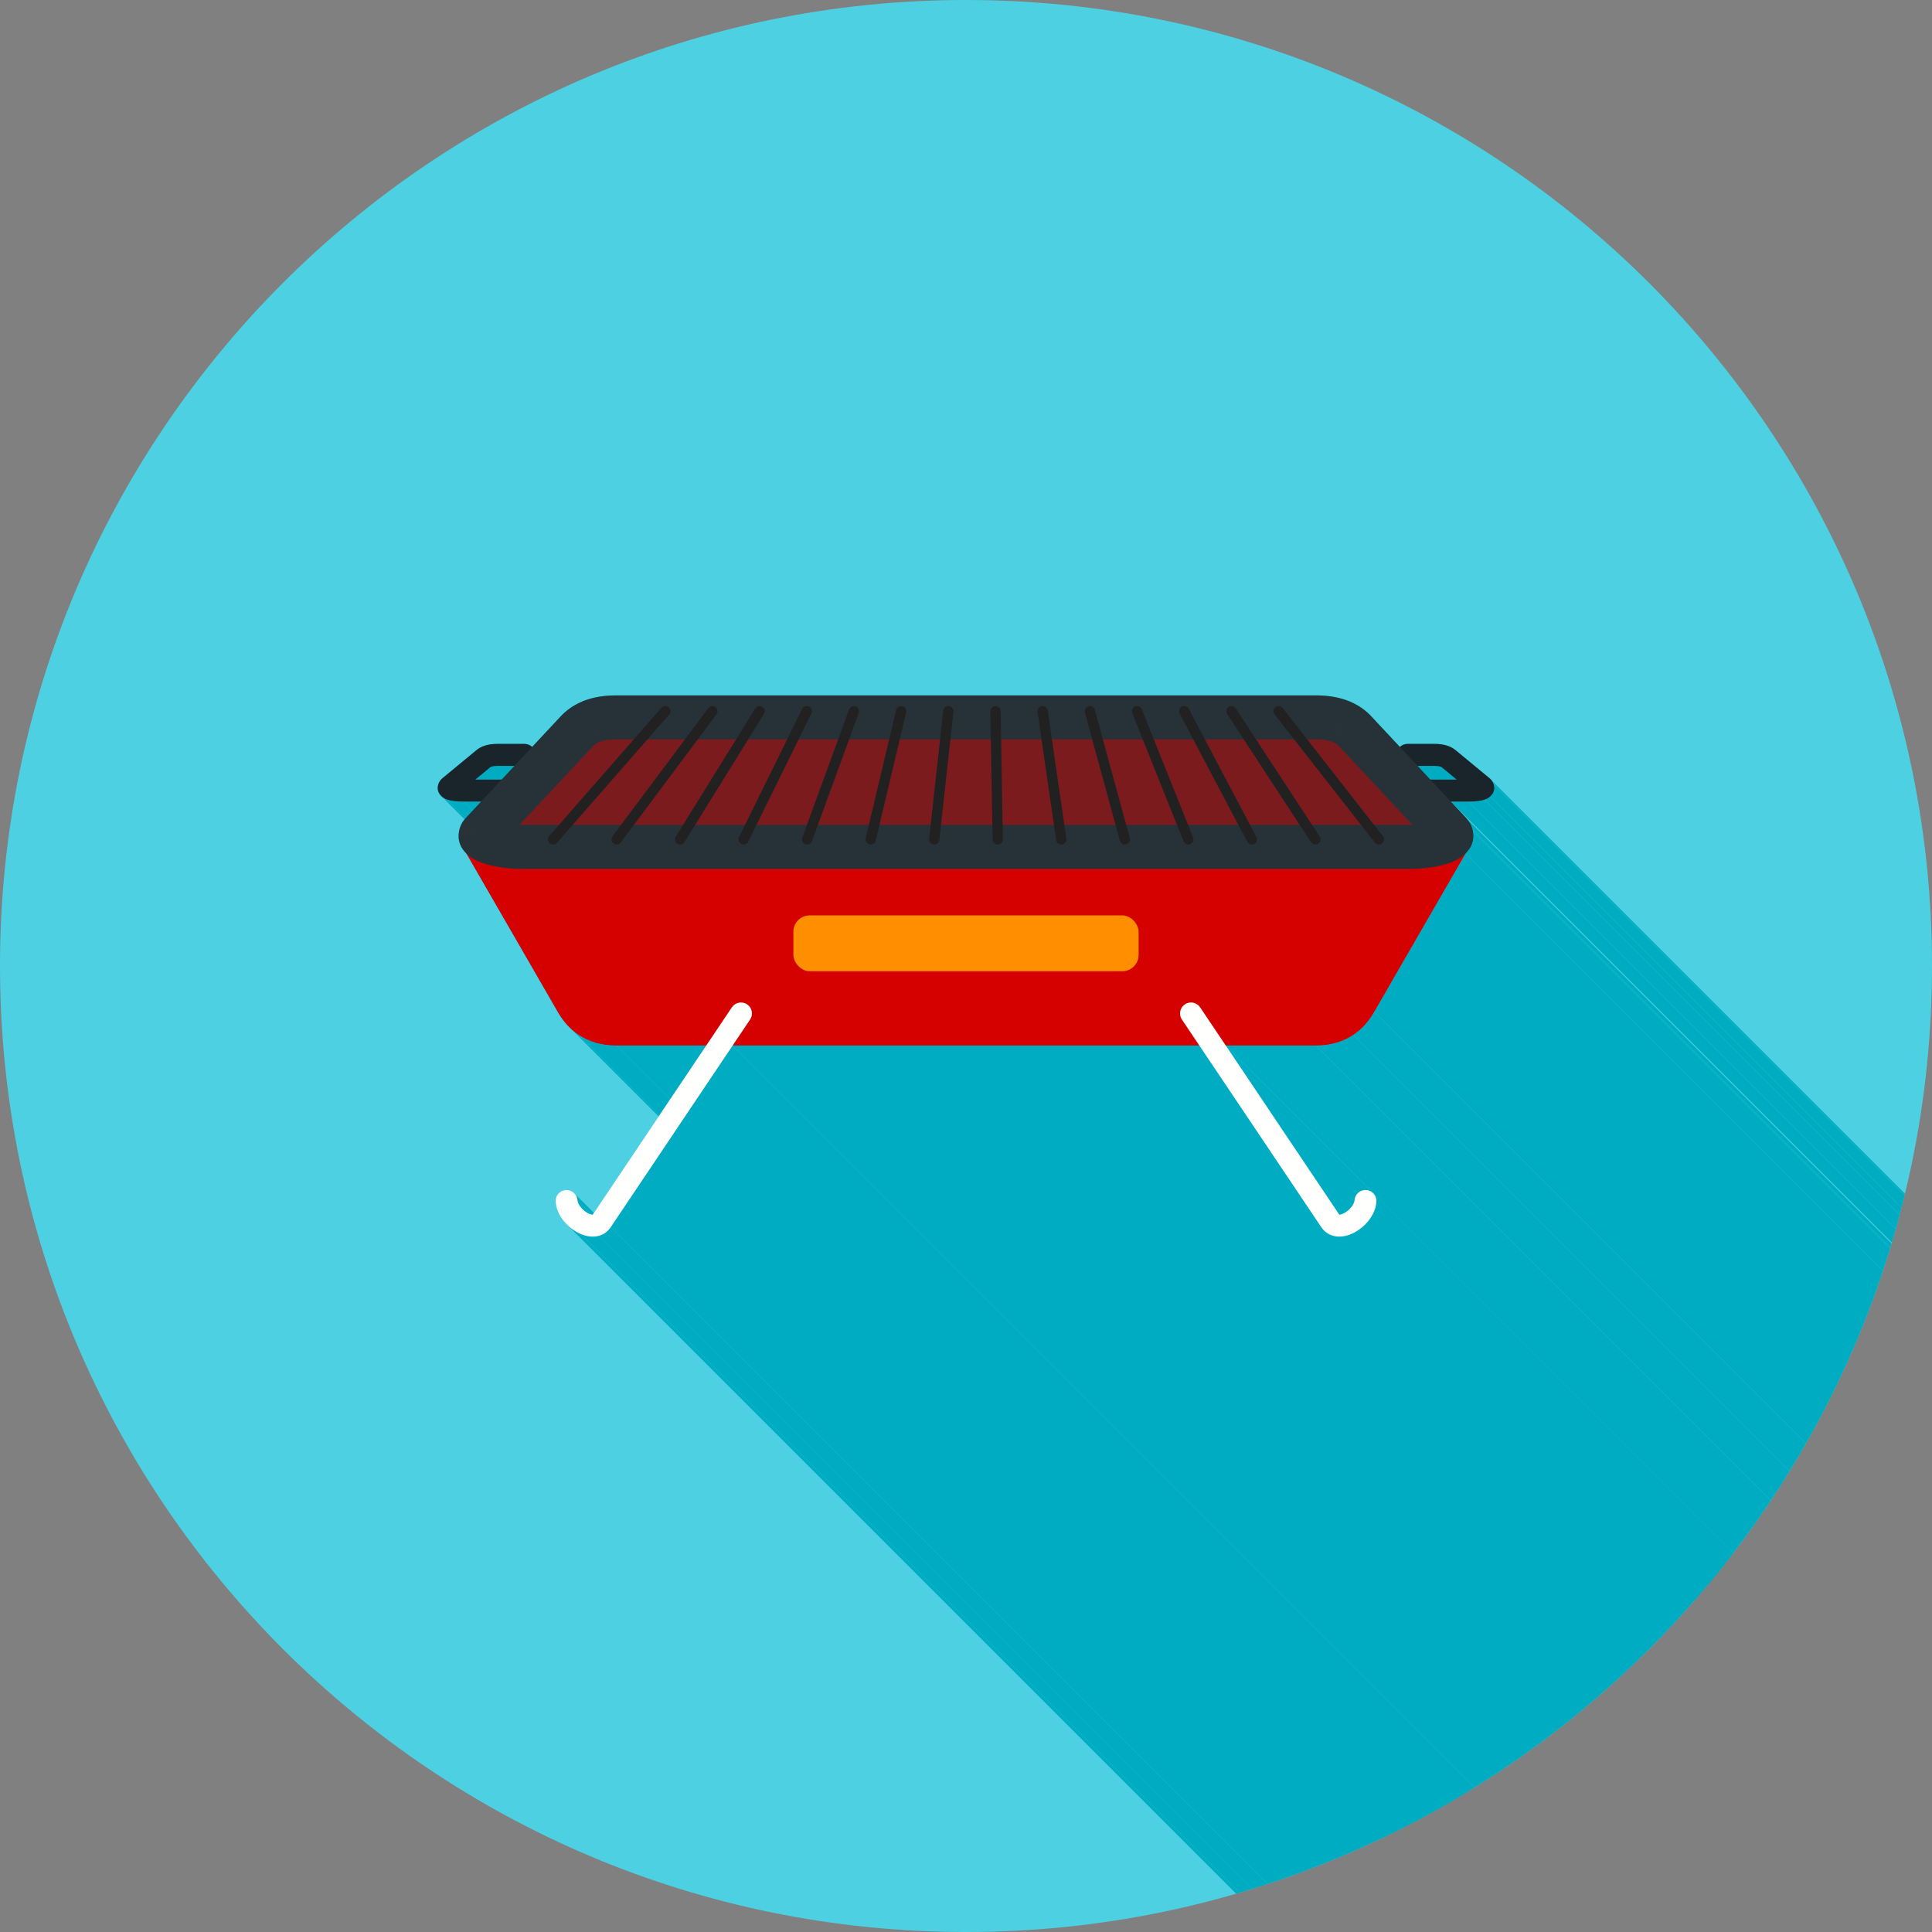 <?xml version="1.0" encoding="UTF-8"?>
<!DOCTYPE svg PUBLIC "-//W3C//DTD SVG 1.1//EN" "http://www.w3.org/Graphics/SVG/1.1/DTD/svg11.dtd">
<!-- Creator: CorelDRAW -->
<svg xmlns="http://www.w3.org/2000/svg" xml:space="preserve" width="2048px" height="2048px" style="shape-rendering:geometricPrecision; text-rendering:geometricPrecision; image-rendering:optimizeQuality; fill-rule:evenodd; clip-rule:evenodd"
viewBox="0 0 2048 2048"
 xmlns:xlink="http://www.w3.org/1999/xlink">
 <rect x="0" y="0" width="2048" height="2048" fill="#808080" stroke="none"/>
 <defs>
  <style type="text/css">
   <![CDATA[
    .fil2 {fill:none}
    .fil1 {fill:#00ACC1}
    .fil0 {fill:#4DD0E1}
    .fil3 {fill:#7B1B1E}
    .fil8 {fill:#FF8F00}
    .fil4 {fill:#19252B;fill-rule:nonzero}
    .fil9 {fill:#212121;fill-rule:nonzero}
    .fil7 {fill:#263238;fill-rule:nonzero}
    .fil5 {fill:#D50000;fill-rule:nonzero}
    .fil6 {fill:#FFFFFE;fill-rule:nonzero}
   ]]>
  </style>
   <clipPath id="id0">
    <path d="M1024 -0.001c565.539,0 1024,458.462 1024,1024 0,565.539 -458.462,1024 -1024,1024 -565.539,0 -1024,-458.462 -1024,-1024 0,-565.539 458.462,-1024 1024,-1024z"/>
   </clipPath>
 </defs>
 <g id="Layer_x0020_1">
  <path class="fil0" d="M1024 -0.001c565.539,0 1024,458.462 1024,1024 0,565.539 -458.462,1024 -1024,1024 -565.539,0 -1024,-458.462 -1024,-1024 0,-565.539 458.462,-1024 1024,-1024z"/>
  <g style="clip-path:url(#id0)">
   <g id="_451271072">
    <g>
     <path id="_3326230801" class="fil1" d="M2696.81 2014.99l0 0zm-1135.88 -1135.88l0 0z"/>
     <polygon id="_332622768" class="fil1" points="1580.99,826.974 2716.87,1962.86 2717.41,1963.58 2717.9,1964.33 2718.33,1965.11 2718.71,1965.92 2719.04,1966.76 1583.16,830.883 1582.83,830.04 1582.45,829.229 1582.02,828.446 1581.53,827.695 "/>
     <polygon id="_332623632" class="fil1" points="1583.19,830.871 2719.07,1966.75 2719.3,1967.47 1583.42,831.592 "/>
     <polygon id="_332623320" class="fil1" points="1583.42,831.592 2719.3,1967.47 2719.72,1969.27 2719.88,1971.01 2719.79,1972.7 2719.45,1974.32 2718.86,1975.89 2718.02,1977.39 2716.93,1978.83 2715.59,1980.21 1579.71,844.329 1581.04,842.951 1582.14,841.509 1582.98,840.005 1583.57,838.44 1583.91,836.815 1584,835.131 1583.83,833.39 "/>
     <polygon id="_332623584" class="fil1" points="1579.71,844.329 2715.59,1980.21 2714.99,1980.73 2714.34,1981.23 2713.66,1981.69 2712.93,1982.13 2712.16,1982.54 2711.35,1982.92 2710.5,1983.27 2709.61,1983.59 1573.73,847.71 1574.62,847.39 1575.47,847.039 1576.28,846.659 1577.05,846.249 1577.77,845.81 1578.46,845.344 1579.11,844.85 "/>
     <polygon id="_332623776" class="fil1" points="1573.73,847.71 2709.61,1983.59 2708.9,1983.82 2708.14,1984.03 2707.34,1984.23 2706.48,1984.42 2705.57,1984.6 2704.61,1984.77 2703.6,1984.92 2702.55,1985.06 2701.45,1985.19 2700.31,1985.3 2699.12,1985.39 2697.88,1985.47 2696.61,1985.53 2695.29,1985.58 2693.92,1985.6 2692.52,1985.61 1556.64,849.732 1558.04,849.722 1559.4,849.695 1560.72,849.649 1562,849.588 1563.24,849.509 1564.42,849.413 1565.57,849.303 1566.67,849.178 1567.72,849.038 1568.73,848.885 1569.69,848.718 1570.59,848.54 1571.45,848.349 1572.26,848.147 1573.02,847.933 "/>
     <polygon id="_332623824" class="fil1" points="1556.64,849.732 2692.52,1985.61 2673.92,1985.61 1538.04,849.732 "/>
     <polygon id="_332623656" class="fil1" points="1555.45,868.456 2691.33,2004.34 2692.44,2005.75 2693.43,2007.21 2694.32,2008.69 2695.1,2010.22 2695.78,2011.77 2696.35,2013.36 2696.82,2014.98 1560.94,879.101 1560.47,877.479 1559.9,875.891 1559.22,874.334 1558.44,872.811 1557.55,871.324 1556.56,869.871 "/>
     <polygon id="_332623464" class="fil1" points="1560.94,879.101 2696.82,2014.98 2696.89,2015.25 2696.95,2015.51 2697.01,2015.77 2697.06,2016.04 2697.12,2016.3 2697.17,2016.56 2697.21,2016.82 2697.25,2017.09 1561.37,881.205 1561.33,880.942 1561.28,880.679 1561.23,880.417 1561.18,880.153 1561.13,879.89 1561.07,879.627 1561.01,879.364 "/>
     <polygon id="_332623944" class="fil1" points="1561.37,881.205 2697.25,2017.09 2697.53,2018.8 2697.69,2020.49 2697.74,2022.14 2697.7,2023.76 2697.55,2025.35 2697.29,2026.9 2696.94,2028.42 2696.48,2029.91 2695.93,2031.37 2695.28,2032.8 2694.54,2034.19 2693.7,2035.55 2692.77,2036.88 2691.75,2038.18 2690.63,2039.45 2689.43,2040.68 1553.55,904.798 1554.75,903.564 1555.87,902.298 1556.89,901 1557.82,899.671 1558.66,898.309 1559.4,896.916 1560.05,895.489 1560.6,894.031 1561.06,892.541 1561.41,891.018 1561.66,889.464 1561.82,887.877 1561.86,886.257 1561.81,884.606 1561.64,882.922 "/>
     <polygon id="_332623968" class="fil1" points="1553.55,904.798 2689.43,2040.68 2592.67,2208.41 1456.79,1072.53 "/>
     <polygon id="_332623560" class="fil1" points="1456.79,1072.53 2592.67,2208.41 2591.67,2210.11 2590.63,2211.79 2589.54,2213.46 2588.41,2215.12 2587.23,2216.76 2585.99,2218.39 2584.7,2219.99 2583.36,2221.56 2581.96,2223.11 2580.5,2224.63 2578.98,2226.11 2577.39,2227.56 2575.74,2228.97 2574.02,2230.34 2572.23,2231.67 2570.37,2232.95 1434.49,1097.07 1436.35,1095.79 1438.14,1094.46 1439.86,1093.09 1441.51,1091.68 1443.1,1090.23 1444.62,1088.74 1446.08,1087.23 1447.48,1085.68 1448.82,1084.1 1450.11,1082.5 1451.34,1080.88 1452.53,1079.24 1453.66,1077.58 1454.75,1075.91 1455.79,1074.22 "/>
     <polygon id="_332624808" class="fil1" points="1434.49,1097.07 2570.37,2232.95 2569.4,2233.59 2568.41,2234.2 2567.41,2234.8 2566.39,2235.39 2565.35,2235.96 2564.3,2236.52 2563.24,2237.06 2562.15,2237.58 2561.05,2238.09 2559.94,2238.58 2558.8,2239.05 2557.65,2239.5 2556.48,2239.93 2555.29,2240.35 2554.09,2240.74 2552.86,2241.12 2551.62,2241.48 2550.36,2241.81 2549.08,2242.13 2547.78,2242.42 2546.46,2242.69 2545.12,2242.94 2543.77,2243.17 2542.39,2243.38 2540.99,2243.56 2539.58,2243.72 2538.14,2243.86 2536.68,2243.97 2535.2,2244.06 2533.7,2244.12 2532.18,2244.16 2530.64,2244.18 1394.76,1108.29 1396.3,1108.28 1397.82,1108.24 1399.32,1108.18 1400.8,1108.09 1402.26,1107.98 1403.7,1107.84 1405.11,1107.68 1406.51,1107.5 1407.89,1107.29 1409.24,1107.06 1410.58,1106.81 1411.9,1106.54 1413.2,1106.24 1414.48,1105.93 1415.74,1105.59 1416.98,1105.24 1418.2,1104.86 1419.41,1104.47 1420.6,1104.05 1421.77,1103.62 1422.92,1103.16 1424.05,1102.69 1425.17,1102.2 1426.27,1101.7 1427.36,1101.18 1428.42,1100.64 1429.47,1100.08 1430.51,1099.51 1431.53,1098.92 1432.53,1098.32 1433.51,1097.7 "/>
     <polygon id="_332624448" class="fil1" points="1394.76,1108.29 2530.64,2244.18 2435.24,2244.18 1299.36,1108.29 "/>
     <polygon id="_332624328" class="fil1" points="1271.35,1108.29 2407.24,2244.18 1912.53,2244.18 776.644,1108.29 "/>
     <polygon id="_332624256" class="fil1" points="1299.36,1108.29 2435.24,2244.18 2555.61,2423.48 1419.73,1287.6 "/>
     <polygon id="_332624592" class="fil1" points="1459.08,1273.78 2594.97,2409.66 2594.82,2411.32 2594.57,2412.97 2594.24,2414.6 2593.82,2416.22 2593.32,2417.82 2592.74,2419.4 2592.08,2420.96 2591.35,2422.5 2590.55,2424.01 2589.69,2425.48 2588.76,2426.93 2587.78,2428.34 2586.74,2429.72 2585.65,2431.05 2584.51,2432.35 2583.33,2433.6 1447.44,1297.72 1448.63,1296.47 1449.77,1295.17 1450.86,1293.83 1451.9,1292.46 1452.88,1291.05 1453.81,1289.6 1454.67,1288.12 1455.47,1286.62 1456.2,1285.08 1456.85,1283.52 1457.44,1281.94 1457.94,1280.34 1458.36,1278.72 1458.69,1277.08 1458.93,1275.44 "/>
     <polygon id="_332624352" class="fil1" points="1447.44,1297.72 2583.33,2433.6 2582.48,2434.44 2581.62,2435.25 2580.74,2436.05 2579.83,2436.83 2578.91,2437.58 2577.97,2438.31 2577.02,2439.01 2576.05,2439.7 2575.07,2440.35 2574.08,2440.98 2573.07,2441.57 2572.06,2442.14 2571.05,2442.68 2570.02,2443.19 2568.99,2443.67 2567.96,2444.11 1432.08,1308.23 1433.11,1307.79 1434.14,1307.31 1435.16,1306.8 1436.18,1306.26 1437.19,1305.69 1438.2,1305.09 1439.19,1304.47 1440.17,1303.81 1441.14,1303.13 1442.09,1302.43 1443.03,1301.7 1443.95,1300.94 1444.85,1300.17 1445.74,1299.37 1446.6,1298.55 "/>
     <polygon id="_332624568" class="fil1" points="1432.08,1308.23 2567.96,2444.11 2566.75,2444.59 2565.53,2445.02 2564.31,2445.41 2563.09,2445.75 2561.86,2446.04 2560.63,2446.28 2559.4,2446.48 2558.18,2446.62 2556.96,2446.7 2555.74,2446.74 2554.53,2446.72 2553.33,2446.64 2552.14,2446.51 2550.96,2446.31 2549.79,2446.06 2548.63,2445.75 1412.75,1309.87 1413.9,1310.18 1415.07,1310.43 1416.26,1310.62 1417.45,1310.76 1418.65,1310.83 1419.86,1310.86 1421.08,1310.82 1422.3,1310.73 1423.52,1310.59 1424.75,1310.4 1425.98,1310.16 1427.21,1309.87 1428.43,1309.53 1429.65,1309.14 1430.87,1308.71 "/>
     <polygon id="_332624736" class="fil1" points="1412.75,1309.87 2548.63,2445.75 2546.86,2445.14 2545.14,2444.39 2543.5,2443.49 2541.93,2442.45 2540.44,2441.25 2539.03,2439.9 1403.15,1304.02 1404.56,1305.37 1406.05,1306.57 1407.62,1307.61 1409.26,1308.51 1410.97,1309.26 "/>
     <polygon id="_332624832" class="fil1" points="1456.16,1265.36 2592.05,2401.24 2593.36,2403.05 2594.32,2405.08 2594.87,2407.31 2594.97,2409.66 1459.08,1273.78 1458.99,1271.42 1458.44,1269.2 1457.48,1267.17 "/>
     <polygon id="_332624376" class="fil1" points="488.694,879.536 1624.58,2015.42 1622.93,2015 487.053,879.12 "/>
     <polygon id="_332624544" class="fil1" points="608.267,1264.4 1744.15,2400.28 1745.67,2401.91 1746.86,2403.82 1747.66,2405.97 1748.04,2408.29 612.154,1272.41 611.78,1270.08 610.974,1267.94 609.787,1266.03 "/>
     <polygon id="_332625168" class="fil1" points="635.249,1309.87 1771.13,2445.75 1769.98,2446.06 1768.81,2446.31 1767.62,2446.51 1766.43,2446.64 1765.23,2446.72 1764.02,2446.74 1762.8,2446.7 1761.58,2446.62 1760.36,2446.48 1759.13,2446.28 1757.9,2446.04 1756.67,2445.75 1755.45,2445.41 1754.23,2445.02 1753.01,2444.59 1751.8,2444.11 615.921,1308.23 617.13,1308.71 618.347,1309.14 619.568,1309.53 620.793,1309.87 622.021,1310.16 623.248,1310.4 624.476,1310.59 625.701,1310.73 626.923,1310.82 628.139,1310.86 629.35,1310.83 630.552,1310.76 631.744,1310.62 632.925,1310.43 634.094,1310.18 "/>
     <polygon id="_332625336" class="fil1" points="615.921,1308.23 1751.8,2444.11 1750.77,2443.67 1749.74,2443.19 1748.72,2442.68 1747.7,2442.14 1746.69,2441.57 1745.68,2440.98 1744.69,2440.35 1743.71,2439.7 1742.74,2439.01 1741.79,2438.31 1740.85,2437.58 1739.93,2436.83 1739.03,2436.05 603.145,1300.17 604.049,1300.94 604.971,1301.7 605.91,1302.43 606.863,1303.13 607.831,1303.81 608.811,1304.47 609.804,1305.09 610.805,1305.69 611.816,1306.26 612.834,1306.8 613.858,1307.31 614.888,1307.79 "/>
     <polygon id="_332625360" class="fil1" points="612.154,1272.41 1748.04,2408.29 1748.19,2409.39 1748.49,2410.51 1748.95,2411.65 1749.54,2412.8 1750.26,2413.94 1751.09,2415.08 1752.01,2416.2 1753.02,2417.29 617.139,1281.4 616.128,1280.32 615.205,1279.2 614.378,1278.06 613.663,1276.91 613.071,1275.77 612.613,1274.63 612.304,1273.5 "/>
     <polygon id="_332624952" class="fil1" points="617.139,1281.4 1753.02,2417.29 1753.9,2418.15 1754.82,2418.96 618.937,1283.08 618.023,1282.26 "/>
     <polygon id="_332625072" class="fil1" points="647.395,1300.83 1783.28,2436.72 1782.05,2438.39 1780.73,2439.9 1779.32,2441.25 1777.83,2442.45 1776.26,2443.49 1774.62,2444.39 1772.91,2445.14 1771.13,2445.75 635.249,1309.87 637.025,1309.26 638.736,1308.51 640.379,1307.61 641.949,1306.57 643.44,1305.37 644.849,1304.02 646.169,1302.51 "/>
     <polygon id="_332625480" class="fil1" points="653.24,1108.29 1789.12,2244.18 1787.58,2244.16 1786.06,2244.12 1784.56,2244.06 1783.08,2243.97 1781.62,2243.86 1780.19,2243.72 1778.77,2243.56 1777.37,2243.38 1776,2243.17 1774.64,2242.95 1773.3,2242.69 1771.98,2242.42 1770.68,2242.13 1769.4,2241.81 1768.14,2241.48 1766.9,2241.12 1765.68,2240.74 1764.47,2240.35 1763.28,2239.93 1762.11,2239.5 1760.96,2239.05 1759.83,2238.58 1758.71,2238.09 1757.61,2237.58 1756.53,2237.06 1755.46,2236.52 1754.41,2235.96 1753.37,2235.39 1752.36,2234.81 1751.35,2234.2 1750.37,2233.59 1749.39,2232.95 613.513,1097.07 614.484,1097.7 615.472,1098.32 616.474,1098.92 617.493,1099.51 618.527,1100.08 619.577,1100.64 620.645,1101.18 621.728,1101.7 622.829,1102.21 623.946,1102.69 625.081,1103.16 626.233,1103.62 627.403,1104.05 628.59,1104.47 629.796,1104.86 631.02,1105.24 632.262,1105.59 633.524,1105.93 634.803,1106.24 636.102,1106.54 637.42,1106.81 638.757,1107.06 640.114,1107.29 641.49,1107.5 642.888,1107.68 644.305,1107.84 645.741,1107.98 647.2,1108.09 648.677,1108.18 650.177,1108.24 651.697,1108.28 "/>
     <polygon id="_332624904" class="fil1" points="613.513,1097.07 1749.39,2232.95 1747.53,2231.67 1745.74,2230.34 1744.02,2228.97 1742.37,2227.56 1740.78,2226.11 604.903,1090.23 606.489,1091.68 608.142,1093.09 609.861,1094.46 611.651,1095.79 "/>
     <polygon id="_332625048" class="fil1" points="491.359,849.732 1627.24,1985.61 1625.84,1985.6 1624.48,1985.58 1623.16,1985.53 1621.88,1985.47 1620.65,1985.39 1619.46,1985.3 1618.31,1985.19 1617.21,1985.06 1616.16,1984.92 1615.15,1984.77 1614.2,1984.6 1613.29,1984.42 1612.43,1984.23 1611.62,1984.03 1610.86,1983.82 1610.15,1983.59 474.271,847.71 474.977,847.933 475.737,848.147 476.546,848.349 477.405,848.54 478.315,848.718 479.273,848.885 480.279,849.038 481.331,849.178 482.431,849.303 483.576,849.413 484.765,849.509 485.999,849.588 487.276,849.649 488.595,849.695 489.957,849.722 "/>
     <polygon id="_332624880" class="fil1" points="509.964,849.732 1645.84,1985.61 1627.24,1985.61 491.359,849.732 "/>
     <polygon id="_332625240" class="fil1" points="474.271,847.71 1610.15,1983.59 1609.26,1983.27 1608.41,1982.92 1607.6,1982.54 1606.83,1982.13 1606.11,1981.69 1605.42,1981.23 1604.78,1980.73 1604.17,1980.21 468.293,844.329 468.894,844.85 469.539,845.344 470.226,845.81 470.953,846.249 471.722,846.659 472.532,847.039 473.381,847.39 "/>
     <polygon id="_332625840" class="fil1" points="748.639,1108.29 1884.52,2244.18 1789.12,2244.18 653.24,1108.29 "/>
     <polygon id="_332626296" class="fil1" points="776.644,1108.29 1912.53,2244.18 1783.28,2436.72 647.395,1300.83 "/>
    </g>
    <path id="_451272296" class="fil1" d="M1560.93 879.105l0 0zm-907.691 -141.96l741.52 0c14.694,0 26.301,2.482 35.687,6.321l0.028 -0.071c0.873,0.357 1.71,0.762 2.515,1.207 9.065,4.127 15.608,9.386 20.705,14.841l30.233 32.366c2.095,-2.006 4.937,-3.239 8.066,-3.239l28.732 0c5.406,0 9.671,0.703 13.11,1.789 4.035,1.274 6.974,3.079 9.282,4.985l35.916 29.661c1.957,1.62 3.328,3.593 4.126,5.877l0.034 -0.012 0.224 0.722c1.45,4.869 0.188,9.146 -3.711,12.737 -1.546,1.426 -3.555,2.567 -5.978,3.38 -3.631,1.219 -9.502,2.022 -17.088,2.022l-18.605 0 16.202 17.346c3.386,3.624 5.58,7.658 6.703,12.024 0.178,0.702 0.32,1.403 0.432,2.104 1.728,9.243 -1.176,17.096 -7.822,23.594l-96.758 167.731c-5.225,9.058 -12.177,17.826 -22.308,24.542 -10.277,6.814 -23.164,11.222 -39.725,11.222l-95.399 0 120.365 179.309c0.788,0.07 2.034,-0.263 3.513,-0.875 2.619,-1.083 5.309,-2.967 7.62,-5.323 2.8,-2.855 4.809,-6.123 4.987,-8.993 0.377,-6.417 5.885,-11.313 12.302,-10.935 6.417,0.377 11.313,5.885 10.936,12.302 -0.547,8.864 -5.217,17.391 -11.64,23.937 -4.43,4.517 -9.85,8.235 -15.366,10.517 -6.431,2.662 -13.208,3.463 -19.329,1.636 -4.813,-1.441 -9.004,-4.354 -12.145,-9.034l-129.249 -192.541 -494.711 0 -129.249 192.541c-3.141,4.681 -7.332,7.593 -12.145,9.034 -6.12,1.827 -12.898,1.026 -19.329,-1.636 -5.515,-2.282 -10.936,-6 -15.366,-10.517 -6.422,-6.547 -11.093,-15.073 -11.639,-23.937 -0.378,-6.417 4.519,-11.926 10.935,-12.302 6.417,-0.378 11.926,4.518 12.304,10.935 0.176,2.87 2.186,6.138 4.985,8.993 2.311,2.356 5.002,4.24 7.62,5.323 1.48,0.612 2.726,0.945 3.514,0.875l120.365 -179.309 -95.399 0c-16.563,0 -29.447,-4.407 -39.726,-11.222 -10.129,-6.715 -17.082,-15.484 -22.306,-24.542l-96.756 -167.728c-7.123,-6.958 -9.951,-15.478 -7.385,-25.598l1.606 0.402c0.007,-0.022 0.015,-0.045 0.022,-0.069l-1.642 -0.416c0.169,-0.661 0.365,-1.309 0.585,-1.942 1.224,-3.634 3.241,-7.016 6.124,-10.101l16.202 -17.346 -18.605 0c-7.586,0 -13.457,-0.803 -17.088,-2.022 -2.422,-0.814 -4.431,-1.955 -5.978,-3.38 -3.899,-3.591 -5.161,-7.869 -3.711,-12.737l0.224 -0.722 0.034 0.012c0.797,-2.284 2.169,-4.257 4.126,-5.877l35.916 -29.661c2.308,-1.906 5.248,-3.711 9.282,-4.985 3.439,-1.087 7.704,-1.789 13.11,-1.789l28.732 0c3.129,0 5.97,1.233 8.066,3.239l30.233 -32.366c5.557,-5.949 12.84,-11.665 23.231,-15.934l-0.012 -0.032 0.03 -0.012 -0.03 -0.072c0.723,-0.296 1.452,-0.552 2.186,-0.771 8.994,-3.354 19.942,-5.477 33.529,-5.477z"/>
   </g>
  </g>
  <path class="fil2" d="M1024 -0.001c565.539,0 1024,458.462 1024,1024 0,565.539 -458.462,1024 -1024,1024 -565.539,0 -1024,-458.462 -1024,-1024 0,-565.539 458.462,-1024 1024,-1024z"/>
  <polygon class="fil3" points="616.183,769.724 1445.45,769.724 1518.35,885.153 528.091,886.671 "/>
  <path class="fil4" d="M1491.99 788.57c-6.442,0 -11.665,5.223 -11.665,11.665 0,6.442 5.223,11.665 11.665,11.665l28.732 0c2.824,0 4.755,0.274 6.092,0.696 0.743,0.234 1.173,0.475 1.447,0.702l15.87 13.107 -30.102 0c-6.442,0 -11.666,5.223 -11.666,11.665 0,6.442 5.224,11.665 11.666,11.665l42.608 0c7.586,0 13.457,-0.803 17.088,-2.022 2.422,-0.814 4.431,-1.955 5.978,-3.38 3.899,-3.591 5.161,-7.869 3.711,-12.737 -0.067,-0.241 -0.142,-0.482 -0.224,-0.722l-0.034 0.012c-0.797,-2.284 -2.169,-4.257 -4.126,-5.877l-35.916 -29.661c-2.308,-1.906 -5.248,-3.711 -9.282,-4.985 -3.439,-1.087 -7.704,-1.789 -13.11,-1.789l-28.732 0z"/>
  <path class="fil4" d="M556.007 811.899c6.442,0 11.665,-5.223 11.665,-11.665 0,-6.442 -5.223,-11.665 -11.665,-11.665l-28.732 0c-5.406,0 -9.671,0.703 -13.11,1.789 -4.035,1.274 -6.974,3.079 -9.282,4.985l-35.916 29.661c-1.957,1.62 -3.328,3.593 -4.126,5.877l-0.034 -0.012c-0.083,0.24 -0.157,0.481 -0.224,0.722 -1.45,4.869 -0.188,9.146 3.711,12.737 1.546,1.426 3.555,2.567 5.978,3.38 3.631,1.219 9.502,2.022 17.088,2.022l42.608 0c6.442,0 11.666,-5.223 11.666,-11.665 0,-6.442 -5.224,-11.665 -11.666,-11.665l-30.102 0 15.87 -13.107c0.274,-0.227 0.704,-0.468 1.447,-0.702 1.337,-0.422 3.268,-0.696 6.092,-0.696l28.732 0z"/>
  <path class="fil5" d="M530.941 875.088c-6.392,-11.121 -20.59,-14.956 -31.713,-8.565 -11.122,6.392 -14.957,20.59 -8.565,31.713l100.544 174.294c5.224,9.058 12.177,17.828 22.306,24.542 10.279,6.815 23.164,11.222 39.726,11.222l741.52 0c16.561,0 29.448,-4.408 39.725,-11.222 10.13,-6.716 17.082,-15.484 22.308,-24.542l100.544 -174.294c6.391,-11.122 2.556,-25.32 -8.567,-31.713 -11.121,-6.391 -25.32,-2.556 -31.713,8.565l-26.535 25.306 -928.907 5.246 -30.674 -30.553z"/>
  <path class="fil6" d="M612.154 1272.41c-0.378,-6.417 -5.887,-11.313 -12.304,-10.935 -6.416,0.377 -11.313,5.885 -10.935,12.302 0.546,8.864 5.217,17.391 11.639,23.937 4.43,4.517 9.852,8.235 15.366,10.517 6.431,2.662 13.208,3.463 19.329,1.636 4.813,-1.441 9.005,-4.354 12.145,-9.034l147.736 -220.081c3.573,-5.334 2.145,-12.557 -3.189,-16.129 -5.335,-3.573 -12.557,-2.145 -16.129,3.189l-147.539 219.789c-0.788,0.07 -2.034,-0.263 -3.514,-0.875 -2.619,-1.083 -5.309,-2.967 -7.62,-5.323 -2.799,-2.855 -4.809,-6.123 -4.985,-8.993z"/>
  <path class="fil6" d="M1459.08 1273.78c0.377,-6.417 -4.519,-11.926 -10.936,-12.302 -6.417,-0.378 -11.926,4.518 -12.302,10.935 -0.177,2.87 -2.186,6.138 -4.987,8.993 -2.311,2.356 -5.002,4.24 -7.62,5.323 -1.479,0.612 -2.725,0.945 -3.513,0.875l-147.539 -219.789c-3.573,-5.334 -10.795,-6.762 -16.129,-3.189 -5.335,3.572 -6.762,10.795 -3.19,16.129l147.736 220.081c3.142,4.681 7.332,7.593 12.145,9.034 6.12,1.827 12.898,1.026 19.329,-1.636 5.516,-2.282 10.936,-6 15.366,-10.517 6.423,-6.547 11.093,-15.073 11.64,-23.937z"/>
  <path class="fil7" d="M653.24 737.144l741.52 0c14.694,0 26.301,2.482 35.687,6.321l0.028 -0.071c0.873,0.357 1.71,0.762 2.515,1.207 9.065,4.127 15.608,9.386 20.705,14.841l100.544 107.635c3.386,3.624 5.58,7.658 6.692,12.027l0.011 -0.004c0.178,0.702 0.32,1.403 0.432,2.104 1.917,10.253 -1.867,18.797 -10.135,25.675 -3.767,3.129 -8.555,5.691 -13.969,7.646 -10.93,3.952 -27.223,6.561 -41.966,6.561l-942.608 0c-14.742,0 -31.037,-2.609 -41.966,-6.561 -5.414,-1.956 -10.202,-4.518 -13.969,-7.646 -8.802,-7.317 -12.522,-16.526 -9.696,-27.677l22.6 5.65 -22.613 -5.733c0.169,-0.661 0.365,-1.309 0.585,-1.942 1.224,-3.634 3.241,-7.016 6.124,-10.101l100.544 -107.635c5.557,-5.949 12.84,-11.665 23.231,-15.934l-0.012 -0.032 0.03 -0.012 -0.03 -0.072c0.723,-0.296 1.452,-0.552 2.186,-0.771 8.994,-3.354 19.942,-5.477 33.529,-5.477zm741.52 46.658l-741.52 0c-7.505,0 -12.886,0.855 -16.793,2.217 -0.407,0.194 -0.822,0.38 -1.245,0.553l-8.838 -21.589 8.748 21.507c-2.94,1.202 -5.067,2.889 -6.725,4.665l-77.769 83.252c0.693,0.013 1.385,0.021 2.078,0.021l942.608 0c0.692,0 1.384,-0.008 2.076,-0.021l-77.769 -83.252c-1.388,-1.486 -3.103,-2.909 -5.349,-4.039 -0.491,-0.164 -0.98,-0.344 -1.467,-0.543l8.841 -21.589 -8.841 21.507c-3.984,-1.631 -9.702,-2.687 -18.035,-2.687z"/>
  <rect class="fil8" x="841.035" y="970.341" width="365.93" height="59.234" rx="17.314" ry="17.314"/>
  <path class="fil9" d="M709.32 757.473c1.981,-2.265 1.75,-5.708 -0.514,-7.689 -2.264,-1.982 -5.708,-1.752 -7.689,0.513 -9.892,11.327 -19.795,22.658 -29.704,33.987 -9.907,11.328 -19.823,22.657 -29.737,33.98 -7.716,8.811 -15.424,17.629 -23.127,26.445 -12.087,13.829 -24.178,27.661 -36.313,41.48 -1.981,2.264 -1.752,5.708 0.514,7.689 2.264,1.981 5.707,1.752 7.689,-0.514 12.133,-13.818 24.224,-27.651 36.312,-41.48 7.704,-8.815 15.412,-17.633 23.127,-26.444 9.914,-11.323 19.831,-22.652 29.738,-33.98 9.907,-11.329 19.812,-22.661 29.704,-33.987z"/>
  <path class="fil9" d="M759.583 757.139c1.804,-2.418 1.306,-5.842 -1.111,-7.646 -2.418,-1.804 -5.842,-1.306 -7.645,1.111 -8.447,11.327 -16.907,22.66 -25.37,33.987l-25.383 33.979c-22.364,29.895 -16.924,22.596 -25.423,33.968 -8.464,11.324 -16.925,22.65 -25.371,33.971 -1.805,2.418 -1.307,5.842 1.11,7.646 2.418,1.804 5.842,1.306 7.646,-1.111 8.447,-11.32 16.907,-22.646 25.371,-33.971 25.428,-34.022 19.95,-26.709 25.38,-33.967l25.427 -33.98c8.463,-11.328 16.923,-22.661 25.37,-33.987z"/>
  <path class="fil9" d="M809.826 756.734c1.579,-2.559 0.785,-5.917 -1.774,-7.498 -2.558,-1.58 -5.916,-0.787 -7.496,1.773 -7.003,11.327 -14.018,22.66 -21.038,33.987 -7.018,11.329 -14.046,22.658 -21.07,33.98 -7.024,11.319 -14.05,22.644 -21.07,33.968 -7.019,11.323 -14.035,22.65 -21.038,33.97 -1.58,2.559 -0.787,5.917 1.773,7.498 2.559,1.58 5.917,0.787 7.498,-1.773 7.002,-11.321 14.018,-22.646 21.038,-33.971 7.019,-11.323 14.046,-22.65 21.07,-33.968 7.024,-11.322 14.052,-22.65 21.07,-33.979 7.019,-11.328 14.034,-22.661 21.038,-33.987z"/>
  <path class="fil9" d="M860.068 756.264c1.32,-2.701 0.201,-5.962 -2.499,-7.284 -2.7,-1.32 -5.962,-0.201 -7.283,2.499 -3.072,6.26 -8.813,17.934 -16.704,33.967 -5.575,11.328 -11.158,22.657 -16.737,33.979 -5.58,11.319 -11.161,22.644 -16.736,33.968 -3.372,6.85 -8.518,17.317 -16.704,33.991 -1.32,2.701 -0.201,5.962 2.499,7.284 2.7,1.32 5.962,0.201 7.283,-2.499 2.929,-5.967 8.927,-18.152 16.704,-33.949 5.575,-11.324 11.157,-22.65 16.736,-33.97 5.58,-11.321 11.163,-22.65 16.736,-33.978 3.26,-6.625 8.66,-17.616 16.706,-34.01z"/>
  <path class="fil9" d="M910.288 755.73c1.025,-2.831 -0.437,-5.959 -3.268,-6.985 -2.83,-1.025 -5.959,0.438 -6.984,3.268 -4.114,11.327 -8.241,22.66 -12.371,33.989 -4.13,11.329 -8.268,22.658 -12.403,33.979 -4.135,11.319 -8.274,22.644 -12.403,33.968 -4.13,11.323 -8.258,22.65 -12.372,33.97 -1.025,2.831 0.437,5.959 3.268,6.985 2.83,1.025 5.959,-0.438 6.984,-3.268 4.114,-11.321 8.241,-22.646 12.372,-33.971 4.129,-11.323 8.268,-22.65 12.402,-33.968 4.136,-11.321 8.274,-22.65 12.404,-33.979 4.129,-11.328 8.257,-22.661 12.371,-33.987z"/>
  <path class="fil9" d="M960.553 755.11c0.684,-2.936 -1.143,-5.872 -4.08,-6.556 -2.936,-0.684 -5.872,1.142 -6.556,4.078 -2.081,8.826 -4.843,20.49 -8.037,33.968 -2.686,11.328 -5.379,22.657 -8.069,33.978 -2.692,11.32 -5.385,22.646 -8.07,33.97 -2.231,9.402 -4.817,20.328 -8.037,33.991 -0.684,2.936 1.142,5.872 4.078,6.556 2.936,0.684 5.874,-1.142 6.557,-4.078 2.117,-8.979 4.894,-20.705 8.037,-33.95 2.686,-11.323 5.379,-22.65 8.069,-33.968 2.692,-11.322 5.385,-22.65 8.07,-33.979 2.177,-9.18 4.778,-20.18 8.037,-34.01z"/>
  <path class="fil9" d="M1010.74 754.47c0.33,-2.995 -1.831,-5.693 -4.827,-6.024 -2.995,-0.33 -5.693,1.831 -6.022,4.827 -2.43,21.679 -4.821,43.373 -7.208,65.041l-0.321 2.926 5.424 0.599 -5.434 -0.599c-0.014,0.123 -0.022,0.244 -0.028,0.365l-0.12 1.101 -0.002 0 0 0.002 -0.011 -0.001c-0.012,0.109 -0.019,0.217 -0.025,0.324 -2.361,21.429 -4.726,42.901 -7.244,66.17 -0.319,2.995 1.852,5.683 4.847,6.002 2.996,0.318 5.683,-1.853 6.002,-4.848 2.254,-20.819 4.748,-43.467 7.244,-66.129 0.018,-0.107 0.033,-0.215 0.046,-0.324l-0.2 -0.021 0.007 -0.019 0.182 0.019 0.119 -1.081c0.02,-0.119 0.038,-0.241 0.052,-0.363l-0.011 -0.001 0.322 -2.926c2.387,-21.669 4.778,-43.362 7.208,-65.041z"/>
  <path class="fil9" d="M1060.74 753.821c-0.034,-3.007 -2.502,-5.417 -5.51,-5.382 -3.007,0.034 -5.417,2.502 -5.382,5.51 0.331,21.514 0.7,42.76 1.068,63.985l0.07 4.004c0.196,11.32 0.394,22.646 0.596,33.967 0.202,11.322 0.411,22.644 0.63,33.958 0.046,3.007 2.523,5.407 5.531,5.361 3.007,-0.047 5.407,-2.524 5.361,-5.532 -0.219,-11.313 -0.428,-22.635 -0.63,-33.957 -0.202,-11.321 -0.399,-22.648 -0.596,-33.968l-0.07 -4.003c-0.37,-21.395 -0.743,-42.816 -1.068,-63.943z"/>
  <path class="fil9" d="M1110.68 753.116c-0.425,-2.985 -3.189,-5.06 -6.174,-4.635 -2.985,0.424 -5.06,3.188 -4.635,6.172 1.619,11.327 3.252,22.661 4.887,33.99 1.635,11.328 3.279,22.657 4.918,33.978l0.208 1.429c3.324,22.933 6.645,45.842 9.684,66.517 0.436,2.985 3.21,5.049 6.195,4.613 2.983,-0.436 5.049,-3.21 4.613,-6.195 -3.472,-23.624 -6.583,-45.077 -9.685,-66.474l-0.207 -1.429c-1.639,-11.321 -3.283,-22.65 -4.918,-33.978 -1.636,-11.329 -3.268,-22.663 -4.887,-33.99z"/>
  <path class="fil9" d="M1160.63 752.476c-0.78,-2.914 -3.772,-4.645 -6.686,-3.867 -2.913,0.778 -4.644,3.772 -3.866,6.685 3.896,14.407 6.824,25.205 9.219,34.011 5.068,18.639 0.882,3.188 9.274,33.978 3.084,11.321 6.171,22.646 9.262,33.968 3.091,11.322 6.19,22.644 9.298,33.957 0.789,2.902 3.783,4.613 6.685,3.823 2.902,-0.789 4.612,-3.783 3.823,-6.685 -3.107,-11.314 -6.207,-22.636 -9.296,-33.957 -3.092,-11.322 -6.18,-22.648 -9.263,-33.968 -2.222,-8.15 1.998,7.32 -9.232,-33.978 -3.765,-13.851 -6.987,-25.721 -9.217,-33.967z"/>
  <path class="fil9" d="M1210.4 751.877c-1.108,-2.796 -4.274,-4.162 -7.07,-3.054 -2.794,1.108 -4.162,4.276 -3.054,7.07 4.508,11.327 9.03,22.661 13.553,33.99 8.269,20.706 11.673,29.218 13.584,33.998l2.507 6.266c8.225,20.556 16.455,41.12 24.718,61.66 1.121,2.796 4.297,4.154 7.091,3.034 2.794,-1.121 4.154,-4.297 3.033,-7.091 -8.263,-20.539 -16.493,-41.104 -24.718,-61.66l-2.507 -6.266 -13.584 -33.957c-4.524,-11.329 -9.045,-22.663 -13.553,-33.99z"/>
  <path class="fil9" d="M1260.15 751.343c-1.404,-2.666 -4.703,-3.689 -7.369,-2.285 -2.666,1.403 -3.69,4.703 -2.285,7.369 5.953,11.327 11.917,22.662 17.887,33.99 5.968,11.329 11.946,22.66 17.917,33.978l4.019 7.615c10.61,20.107 21.223,40.22 31.872,60.311 1.403,2.666 4.703,3.689 7.369,2.285 2.666,-1.404 3.689,-4.703 2.285,-7.369 -10.649,-20.091 -21.263,-40.204 -31.873,-60.311l-4.018 -7.615c-5.973,-11.319 -11.949,-22.649 -17.917,-33.978 -5.969,-11.329 -11.935,-22.663 -17.887,-33.99z"/>
  <path class="fil9" d="M1309.97 750.916c-1.639,-2.523 -5.015,-3.241 -7.539,-1.602 -2.524,1.639 -3.241,5.016 -1.602,7.54 11.937,18.28 19.069,29.196 22.219,34.009 7.411,11.328 14.832,22.658 22.251,33.98 5.782,8.822 11.555,17.652 17.323,26.477 7.289,11.15 14.495,22.175 27.17,41.449 1.652,2.511 5.028,3.209 7.54,1.558 2.511,-1.651 3.21,-5.028 1.558,-7.539 -5.485,-8.341 -16.349,-24.959 -27.128,-41.449 -5.769,-8.825 -11.542,-17.655 -17.322,-26.477 -7.42,-11.322 -14.839,-22.652 -22.252,-33.98 -11.676,-17.843 -19.362,-29.591 -22.219,-33.966z"/>
  <path class="fil9" d="M1359.68 750.532c-1.851,-2.37 -5.276,-2.791 -7.646,-0.94 -2.37,1.851 -2.791,5.276 -0.94,7.646 8.842,11.327 17.695,22.66 26.552,33.987 8.857,11.328 17.723,22.658 26.585,33.979 6.927,8.849 13.845,17.704 20.76,26.555 12.387,15.855 24.849,31.806 32.378,41.393 1.863,2.37 5.297,2.781 7.668,0.919 2.37,-1.864 2.781,-5.297 0.919,-7.668 -14.119,-17.978 -23.212,-29.617 -32.378,-41.35 -6.915,-8.851 -13.833,-17.706 -20.76,-26.554 -8.863,-11.322 -17.728,-22.652 -26.585,-33.98 -8.857,-11.328 -17.711,-22.661 -26.552,-33.987z"/>
 </g>
</svg>
